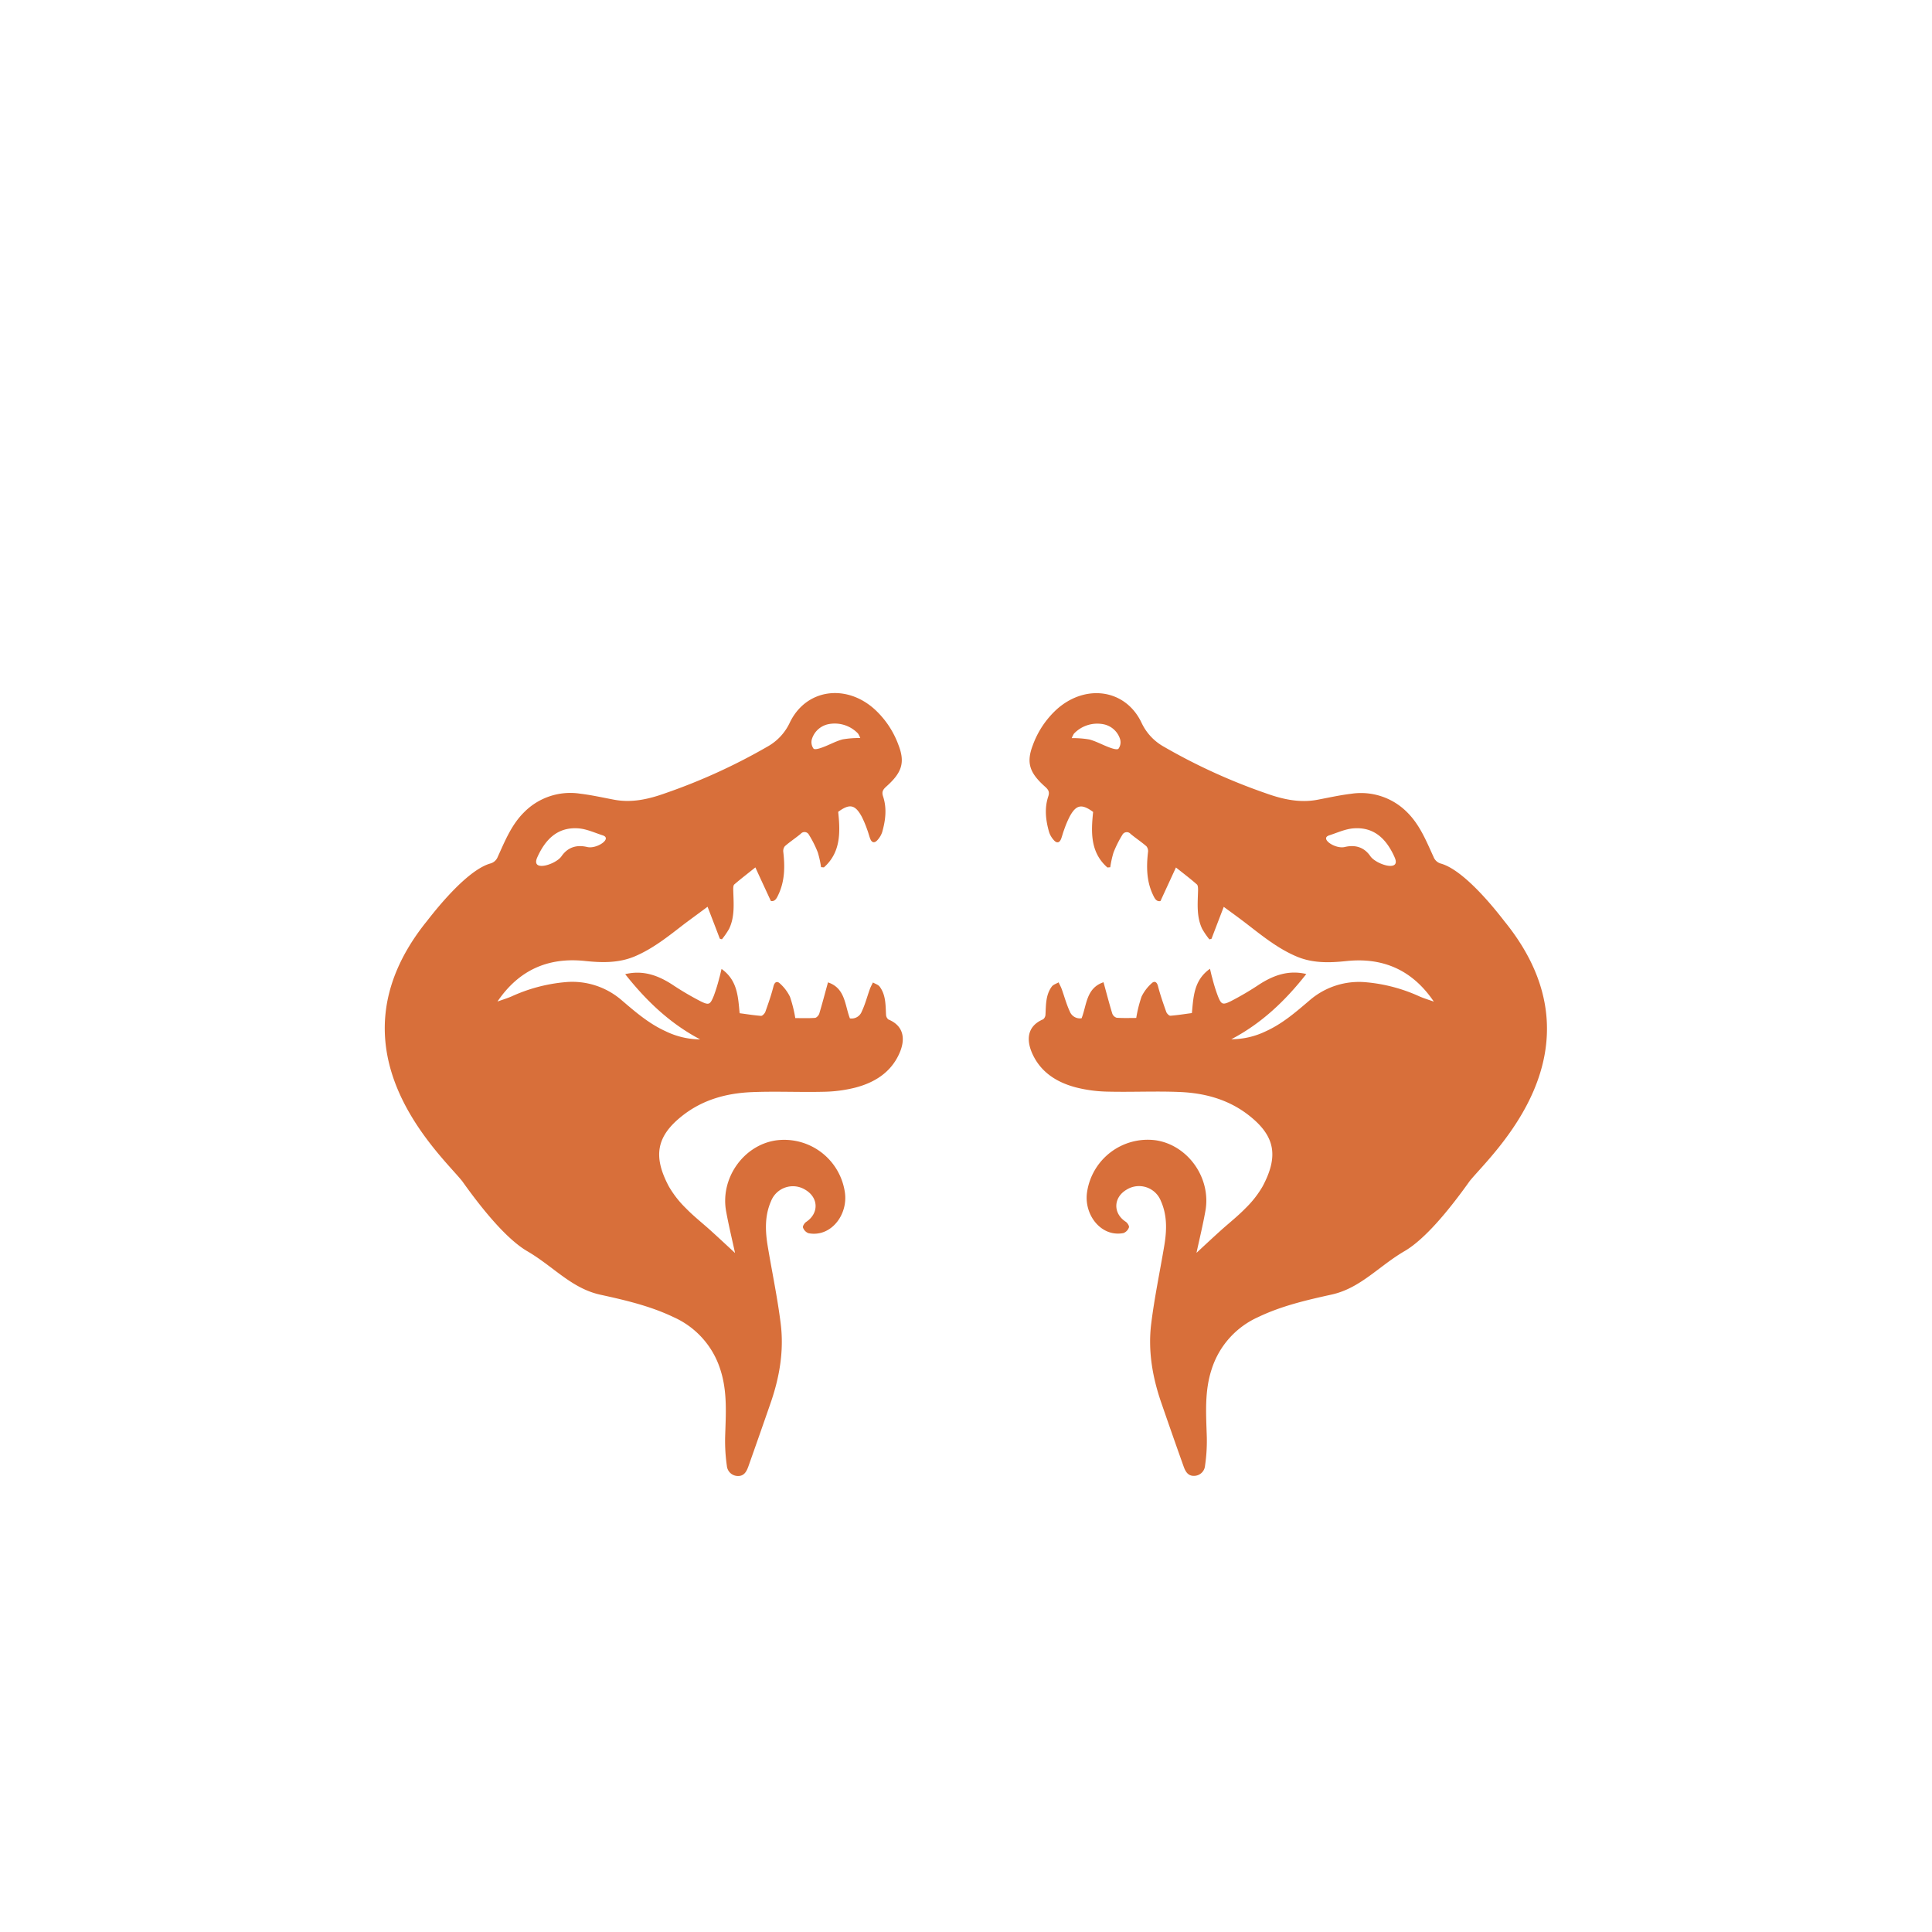 <svg id="Layer_1" data-name="Layer 1" xmlns="http://www.w3.org/2000/svg" viewBox="0 0 566.93 566.93"><defs><style>.cls-1{fill:#d86f3a;}</style></defs><path class="cls-1" d="M124.91,270.74c.17-.07,11-15,18.89-17.33a3.24,3.24,0,0,0,2.27-2c2.1-4.61,4-9.36,7.66-13a19.06,19.06,0,0,1,16.53-5.51c3.33.4,6.61,1.14,9.91,1.76,5.24,1,10.23-.16,15.1-1.91a172.78,172.78,0,0,0,30-13.7,15.59,15.59,0,0,0,6.41-6.84c4.7-10.05,16.56-11.7,25-4.05a26.55,26.55,0,0,1,7,10.54c2,5.2.84,8.12-3.55,12.06-1.05.94-1.44,1.59-1,2.93,1.16,3.51.73,7-.26,10.49a6.53,6.53,0,0,1-1.33,2.27c-.9,1.06-1.74.91-2.23-.44-.3-.83-.51-1.7-.83-2.53a30.82,30.82,0,0,0-1.61-3.84c-1.95-3.57-3.57-3.87-6.91-1.41.64,6,.77,11.91-4.19,16.3l-.84-.07a29.1,29.1,0,0,0-.95-4.32,31.76,31.76,0,0,0-2.6-5.18,1.46,1.46,0,0,0-2.42-.28c-1.51,1.25-3.17,2.34-4.64,3.62a2.27,2.27,0,0,0-.46,1.76c.48,4.22.44,8.37-1.38,12.32-.51,1.09-1,2.26-2.28,2-1.53-3.32-3-6.45-4.54-9.85-2.3,1.85-4.3,3.37-6.18,5-.35.31-.32,1.16-.31,1.75.1,3.81.5,7.65-1.2,11.24a22.85,22.85,0,0,1-2.13,3.11l-.62-.18c-1.13-3-2.27-5.94-3.59-9.37-2.46,1.83-4.63,3.41-6.76,5-4.62,3.56-9.15,7.25-14.6,9.56-4.75,2-9.68,1.87-14.62,1.35-10.87-1.15-19.43,2.7-25.67,11.9,1.38-.5,2.8-.92,4.14-1.5a48.06,48.06,0,0,1,15.7-4.18,22.14,22.14,0,0,1,16.55,5.25c4,3.42,8,6.89,12.85,9.1A23.48,23.48,0,0,0,205.46,305c-8.83-4.65-15.83-11.32-22-19.14,5.14-1.24,9.53.3,13.72,3a86,86,0,0,0,8.49,5c2.4,1.17,2.73.92,3.77-1.6a48.92,48.92,0,0,0,1.62-5.24c.23-.76.39-1.55.67-2.7,4.72,3.37,4.84,8.17,5.31,13,2.07.27,4.18.62,6.3.78.39,0,1-.65,1.22-1.12.89-2.5,1.77-5,2.42-7.58.34-1.31,1.09-1.55,1.83-.85a12.72,12.72,0,0,1,3,3.94,38.44,38.44,0,0,1,1.56,6.26c1.85,0,3.81.08,5.75-.06.47,0,1.13-.73,1.29-1.25.9-3,1.68-6,2.56-9.17,5.1,1.71,4.91,6.66,6.43,10.57a3.19,3.19,0,0,0,3.49-2.05c1-2.1,1.57-4.37,2.36-6.55.24-.67.6-1.3.9-1.94.68.4,1.58.65,2,1.24,1.8,2.44,1.7,5.36,1.85,8.2a1.91,1.91,0,0,0,.68,1.41c4.85,2,5,6.19,3.12,10.21-2.52,5.46-7.3,8.37-12.89,9.81a40.71,40.71,0,0,1-9.2,1.2c-7.05.17-14.12-.19-21.16.11-7.33.31-14.26,2.19-20.2,6.83-7.79,6.08-8.78,12-4.08,20.84a29.66,29.66,0,0,0,5,6.4c2.3,2.37,4.92,4.41,7.37,6.63s4.84,4.45,7.05,6.5c-.85-3.94-1.86-8.08-2.62-12.26-1.75-9.65,5.07-19.32,14.54-20.77A18,18,0,0,1,247.94,350c.72,5.32-2.45,10.62-7.16,11.8a8.22,8.22,0,0,1-3.56.07,2.78,2.78,0,0,1-1.59-1.66c-.14-.4.43-1.31.92-1.64,3.81-2.52,3.69-7.16-.29-9.47a6.89,6.89,0,0,0-10,3.36c-1.87,4.23-1.72,8.66-1,13.09,1.27,7.63,2.88,15.21,3.83,22.87,1,8-.36,15.81-3,23.39q-3.21,9.26-6.48,18.48c-.52,1.47-1.25,2.9-3.13,2.83a3.26,3.26,0,0,1-3.19-3,51.14,51.14,0,0,1-.51-8.29c.2-6.78.75-13.54-1.48-20.18a25.08,25.08,0,0,0-13.59-15.12c-6.85-3.29-14.18-5-21.55-6.61-8.48-1.87-13.81-8.32-21.41-12.75-5.8-3.38-12.71-11.56-19.11-20.56C129.54,338.92,95.06,308.33,124.91,270.74Zm39.87-19.49c1.85-2.68,4.49-3.43,7.54-2.7,2.76.66,7.43-2.48,4.55-3.42-2.39-.77-4.79-1.9-7.23-2.06-6.15-.41-9.69,3.39-12,8.56C155.72,256,163.1,253.7,164.78,251.25Zm87.66-34.68a7.93,7.93,0,0,0-.65-1.31,9.44,9.44,0,0,0-9-2.69,6.41,6.41,0,0,0-4.57,4.4,3.22,3.22,0,0,0,.51,2.71c.41.39,1.77-.06,2.63-.37,2-.73,3.85-1.79,5.87-2.34A28.37,28.37,0,0,1,252.44,216.57Z"/><path class="cls-1" d="M431.27,346.57c-6.4,9-13.31,17.18-19.11,20.56-7.6,4.43-12.93,10.88-21.41,12.75-7.37,1.63-14.7,3.32-21.55,6.61a25.08,25.08,0,0,0-13.59,15.12c-2.23,6.64-1.68,13.4-1.48,20.18a50,50,0,0,1-.52,8.29,3.25,3.25,0,0,1-3.18,3c-1.88.07-2.61-1.36-3.13-2.83q-3.29-9.22-6.48-18.48c-2.64-7.58-4-15.41-3-23.39.95-7.66,2.55-15.24,3.83-22.87.74-4.43.89-8.86-1-13.09a6.89,6.89,0,0,0-10-3.36c-4,2.31-4.1,7-.29,9.47.49.33,1.06,1.24.92,1.64a2.78,2.78,0,0,1-1.59,1.66,8.22,8.22,0,0,1-3.56-.07c-4.71-1.18-7.88-6.48-7.16-11.8a18,18,0,0,1,20.21-15.35c9.47,1.45,16.29,11.12,14.53,20.77-.75,4.18-1.76,8.32-2.61,12.26,2.21-2.05,4.61-4.3,7.05-6.5s5.07-4.26,7.37-6.63a29.66,29.66,0,0,0,5-6.4c4.7-8.85,3.71-14.76-4.08-20.84-5.94-4.64-12.87-6.52-20.2-6.83-7-.3-14.11.06-21.16-.11a40.71,40.71,0,0,1-9.2-1.2c-5.6-1.44-10.37-4.35-12.89-9.81-1.85-4-1.73-8.17,3.11-10.21a1.88,1.88,0,0,0,.69-1.41c.15-2.84.05-5.76,1.85-8.2.44-.59,1.33-.84,2-1.24.3.64.65,1.27.9,1.94.79,2.18,1.38,4.45,2.36,6.55a3.19,3.19,0,0,0,3.49,2.05c1.52-3.91,1.33-8.86,6.43-10.57.88,3.21,1.66,6.21,2.56,9.17a2,2,0,0,0,1.29,1.25c1.94.14,3.9.06,5.75.06a38.44,38.44,0,0,1,1.56-6.26,12.72,12.72,0,0,1,3-3.94c.74-.7,1.49-.46,1.82.85.66,2.56,1.54,5.08,2.43,7.58.17.47.83,1.15,1.22,1.12,2.12-.16,4.23-.51,6.3-.78.47-4.87.59-9.67,5.31-13,.28,1.15.44,1.94.67,2.7a48.92,48.92,0,0,0,1.62,5.24c1,2.52,1.37,2.77,3.77,1.6a86,86,0,0,0,8.49-5c4.19-2.68,8.58-4.22,13.71-3-6.13,7.82-13.13,14.49-22,19.14a23.41,23.41,0,0,0,10.18-2.37c4.86-2.21,8.84-5.68,12.85-9.1a22.16,22.16,0,0,1,16.56-5.25,47.93,47.93,0,0,1,15.69,4.18c1.35.58,2.77,1,4.15,1.5-6.24-9.2-14.8-13.05-25.67-11.9-4.94.52-9.87.67-14.62-1.35-5.45-2.31-10-6-14.61-9.56-2.12-1.63-4.29-3.21-6.75-5-1.32,3.43-2.46,6.4-3.59,9.37l-.62.18a22.85,22.85,0,0,1-2.13-3.11c-1.7-3.59-1.3-7.43-1.2-11.24,0-.59,0-1.44-.31-1.75-1.88-1.66-3.88-3.18-6.18-5l-4.54,9.85c-1.28.25-1.77-.92-2.28-2-1.82-3.95-1.86-8.1-1.38-12.32a2.27,2.27,0,0,0-.46-1.76c-1.48-1.28-3.13-2.37-4.64-3.62a1.47,1.47,0,0,0-2.43.28,32.53,32.53,0,0,0-2.59,5.18,29.1,29.1,0,0,0-.95,4.32l-.84.07c-5-4.39-4.83-10.27-4.19-16.3-3.34-2.46-5-2.16-6.91,1.41a29.38,29.38,0,0,0-1.61,3.84c-.32.83-.53,1.7-.83,2.53-.49,1.35-1.33,1.5-2.23.44a6.53,6.53,0,0,1-1.33-2.27c-1-3.46-1.42-7-.26-10.49.45-1.34.06-2-1-2.93-4.39-3.94-5.53-6.86-3.55-12.06a26.55,26.55,0,0,1,7-10.54c8.49-7.65,20.35-6,25,4.05a15.59,15.59,0,0,0,6.41,6.84,172.78,172.78,0,0,0,30,13.7c4.87,1.75,9.86,2.89,15.1,1.91,3.3-.62,6.58-1.36,9.91-1.76a19.08,19.08,0,0,1,16.53,5.51c3.68,3.68,5.56,8.43,7.66,13a3.23,3.23,0,0,0,2.26,2c7.93,2.35,18.73,17.26,18.89,17.33C471.87,308.33,437.39,338.92,431.27,346.57Zm-22-94.94c-2.28-5.17-5.82-9-12-8.56-2.45.16-4.84,1.29-7.23,2.06-2.88.94,1.79,4.08,4.55,3.42,3.05-.73,5.69,0,7.54,2.7C403.83,253.7,411.21,256,409.26,251.63ZM319.7,217c2,.55,3.89,1.61,5.87,2.34.85.31,2.22.76,2.63.37a3.22,3.22,0,0,0,.51-2.71,6.41,6.41,0,0,0-4.57-4.4,9.44,9.44,0,0,0-9,2.69,7.93,7.93,0,0,0-.65,1.31A28.37,28.37,0,0,1,319.7,217Z"/></svg>
